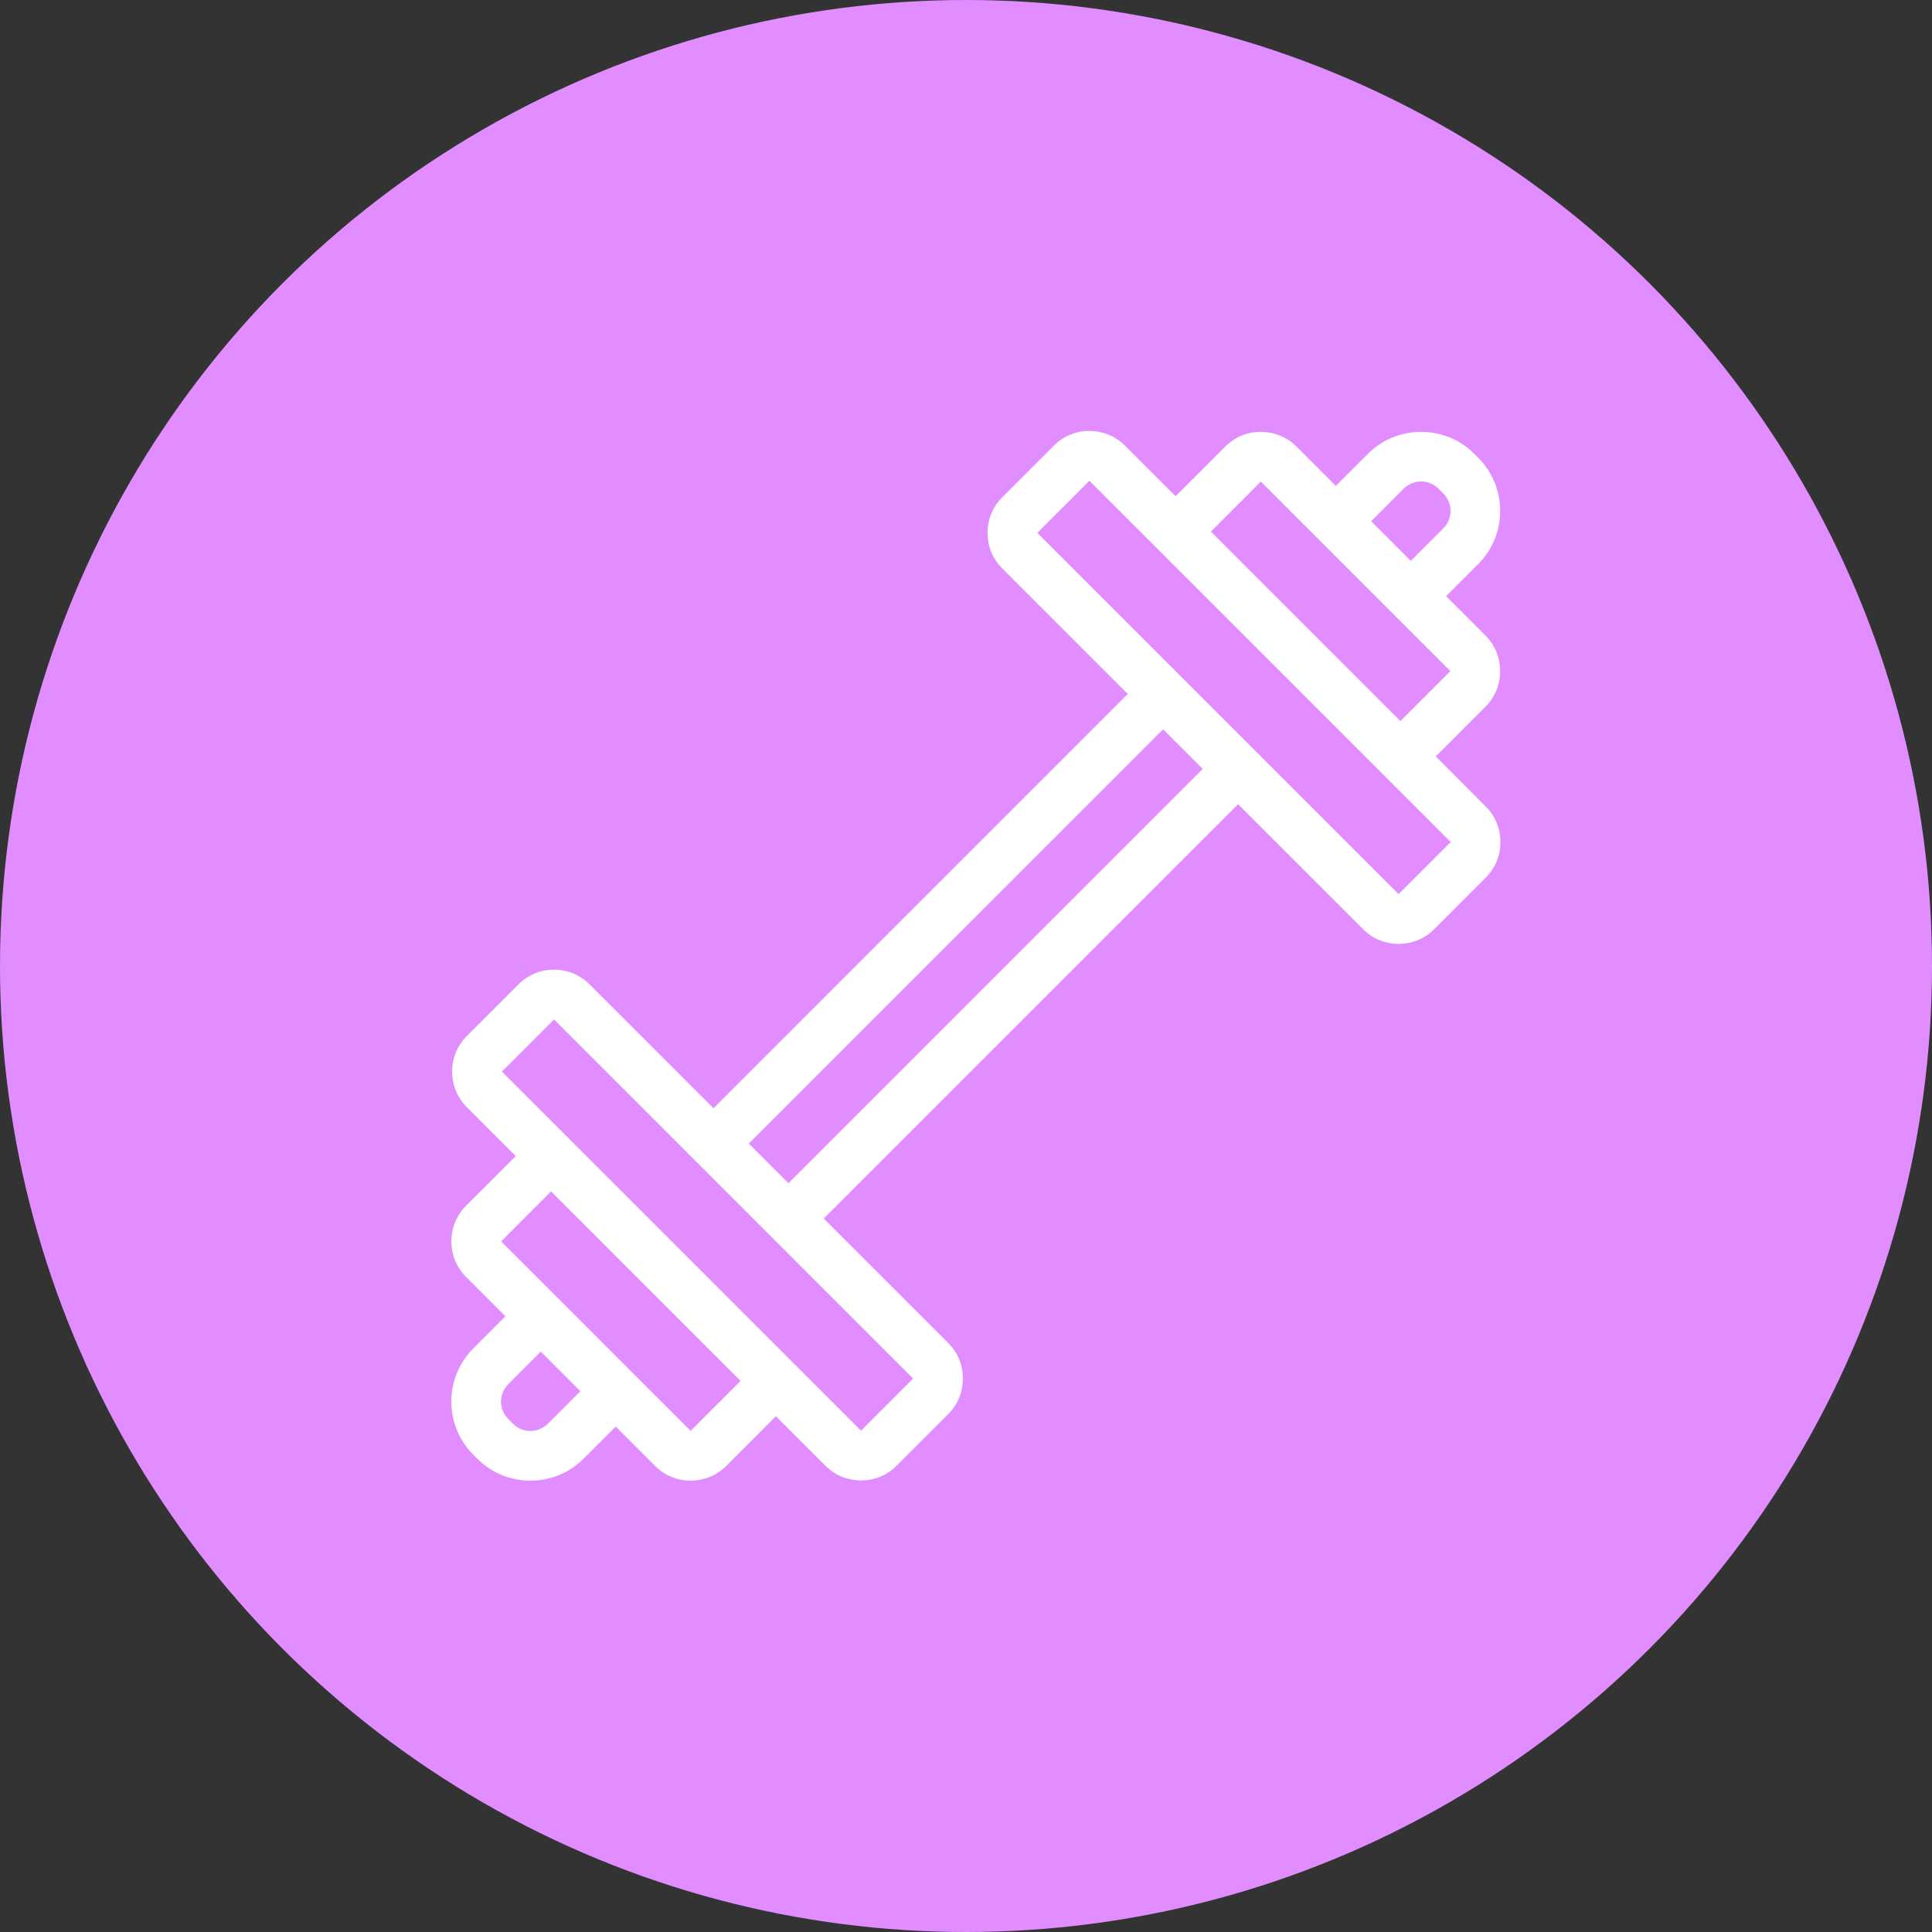 <svg width="80" height="80" viewBox="0 0 80 80" fill="none" xmlns="http://www.w3.org/2000/svg">
<rect x="0" y="0" width="80" height="80" fill="#333333" stroke="none"/>
<circle cx="40" cy="40" r="40" fill="#E18DFF"/>
<path d="M45.111 17.842C44.578 17.842 44.049 18.044 43.649 18.444L41.491 20.602C40.691 21.402 40.691 22.727 41.491 23.527L46.699 28.735L29.544 45.891L24.404 40.752C24.004 40.352 23.475 40.15 22.942 40.15C22.408 40.15 21.879 40.352 21.479 40.752L19.321 42.909C18.521 43.709 18.521 45.034 19.321 45.834L21.358 47.871L19.289 49.939C18.489 50.739 18.489 52.065 19.289 52.865L20.929 54.505L19.592 55.842C18.388 57.046 18.388 59.026 19.592 60.23L19.77 60.408C20.974 61.612 22.954 61.612 24.158 60.408L25.495 59.071L27.135 60.711C27.935 61.511 29.261 61.511 30.061 60.711L32.129 58.642L34.19 60.703C34.99 61.503 36.315 61.503 37.115 60.703L39.273 58.545C40.073 57.745 40.073 56.42 39.273 55.62L34.109 50.457L51.265 33.301L56.453 38.485C57.249 39.285 58.578 39.285 59.378 38.485L61.531 36.331C62.331 35.531 62.331 34.202 61.531 33.406L59.451 31.321L61.519 29.253C62.319 28.453 62.319 27.127 61.519 26.327L59.879 24.687L61.216 23.349C62.42 22.145 62.42 20.166 61.216 18.962L61.038 18.784C60.436 18.182 59.641 17.883 58.844 17.883C58.049 17.883 57.253 18.182 56.651 18.784L55.313 20.121L53.673 18.481C53.273 18.081 52.743 17.883 52.21 17.883C51.677 17.879 51.148 18.081 50.748 18.481L48.679 20.549L46.574 18.444C46.174 18.044 45.645 17.846 45.111 17.842ZM45.111 19.907L60.069 34.865H60.073L57.911 37.022L42.954 22.065L45.111 19.907ZM58.844 19.935C59.107 19.935 59.37 20.04 59.576 20.246L59.754 20.424C60.166 20.836 60.166 21.475 59.754 21.887L58.416 23.224L56.776 21.584L58.113 20.246C58.319 20.04 58.582 19.935 58.844 19.935ZM52.206 19.943H52.21L60.057 27.79L57.988 29.859L50.142 22.012L52.206 19.943ZM48.162 30.198L49.802 31.838L32.647 48.994L31.006 47.353L48.162 30.198ZM22.942 42.214L37.81 57.083L35.653 59.24L20.784 44.372L22.942 42.214ZM22.82 49.333L30.667 57.18L28.598 59.248L20.752 51.402L22.82 49.333ZM22.392 55.968L24.032 57.608L22.695 58.945C22.283 59.358 21.645 59.358 21.232 58.945L21.055 58.768C20.642 58.355 20.642 57.717 21.055 57.305L22.392 55.968Z" fill="white"/>
</svg>

